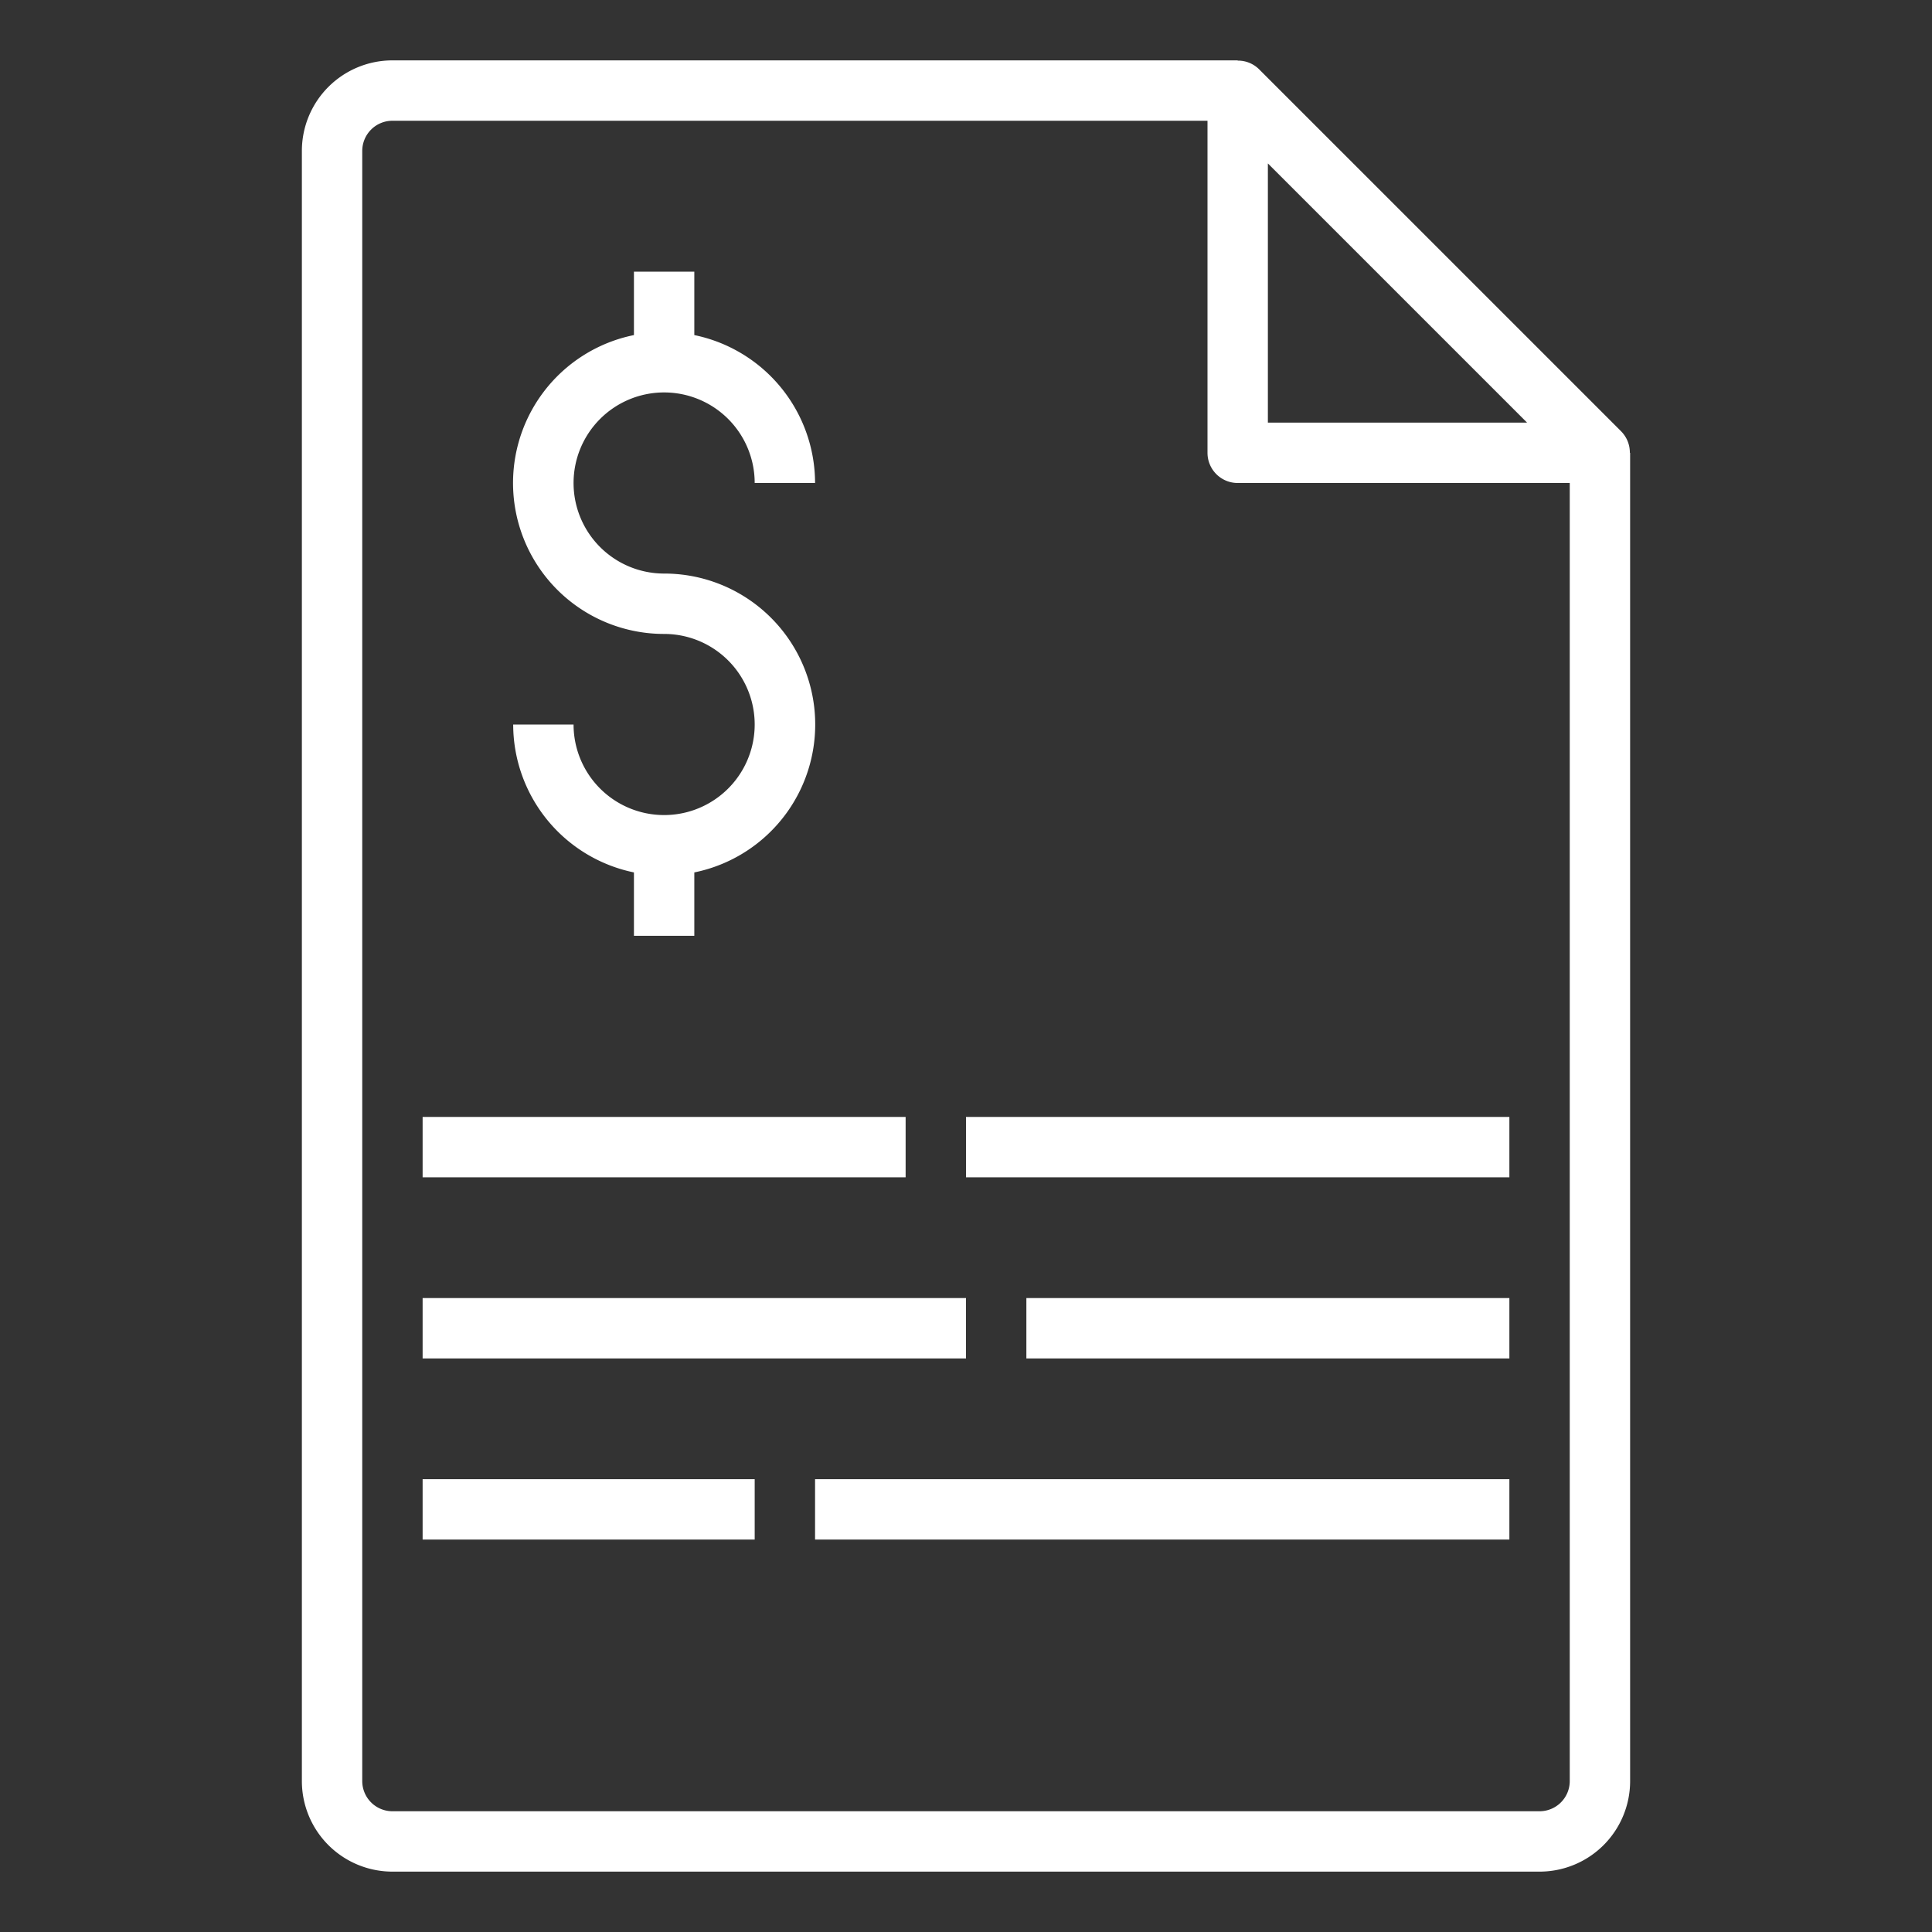 <svg height='100px' width='100px'  fill="#ffffff" xmlns="http://www.w3.org/2000/svg" viewBox="0 0 64 64" x="0px" y="0px"><rect x="0" y="0" width="64" height="64" fill="#333333" stroke="none"/><g data-name="Payment-Sale Slip"><path d="M53.991,15a1,1,0,0,0-.284-.707l-12-12A.99.99,0,0,0,41,2.008V2H13a3,3,0,0,0-3,3V59a3,3,0,0,0,3,3H51a3,3,0,0,0,3-3V15ZM42,5.414,50.586,14H42ZM51,60H13a1,1,0,0,1-1-1V5a1,1,0,0,1,1-1H40V15a1,1,0,0,0,1,1H52V59A1,1,0,0,1,51,60Z"></path><path d="M22,27a3,3,0,0,1-3-3H17a5.009,5.009,0,0,0,4,4.9V31h2V28.9A5,5,0,0,0,22,19a3,3,0,1,1,3-3h2a5.009,5.009,0,0,0-4-4.9V9H21v2.1A5,5,0,0,0,22,21a3,3,0,0,1,0,6Z"></path><rect x="14" y="37" width="16" height="2"></rect><rect x="32" y="37" width="18" height="2"></rect><rect x="14" y="43" width="18" height="2"></rect><rect x="34" y="43" width="16" height="2"></rect><rect x="14" y="49" width="11" height="2"></rect><rect x="27" y="49" width="23" height="2"></rect></g></svg>